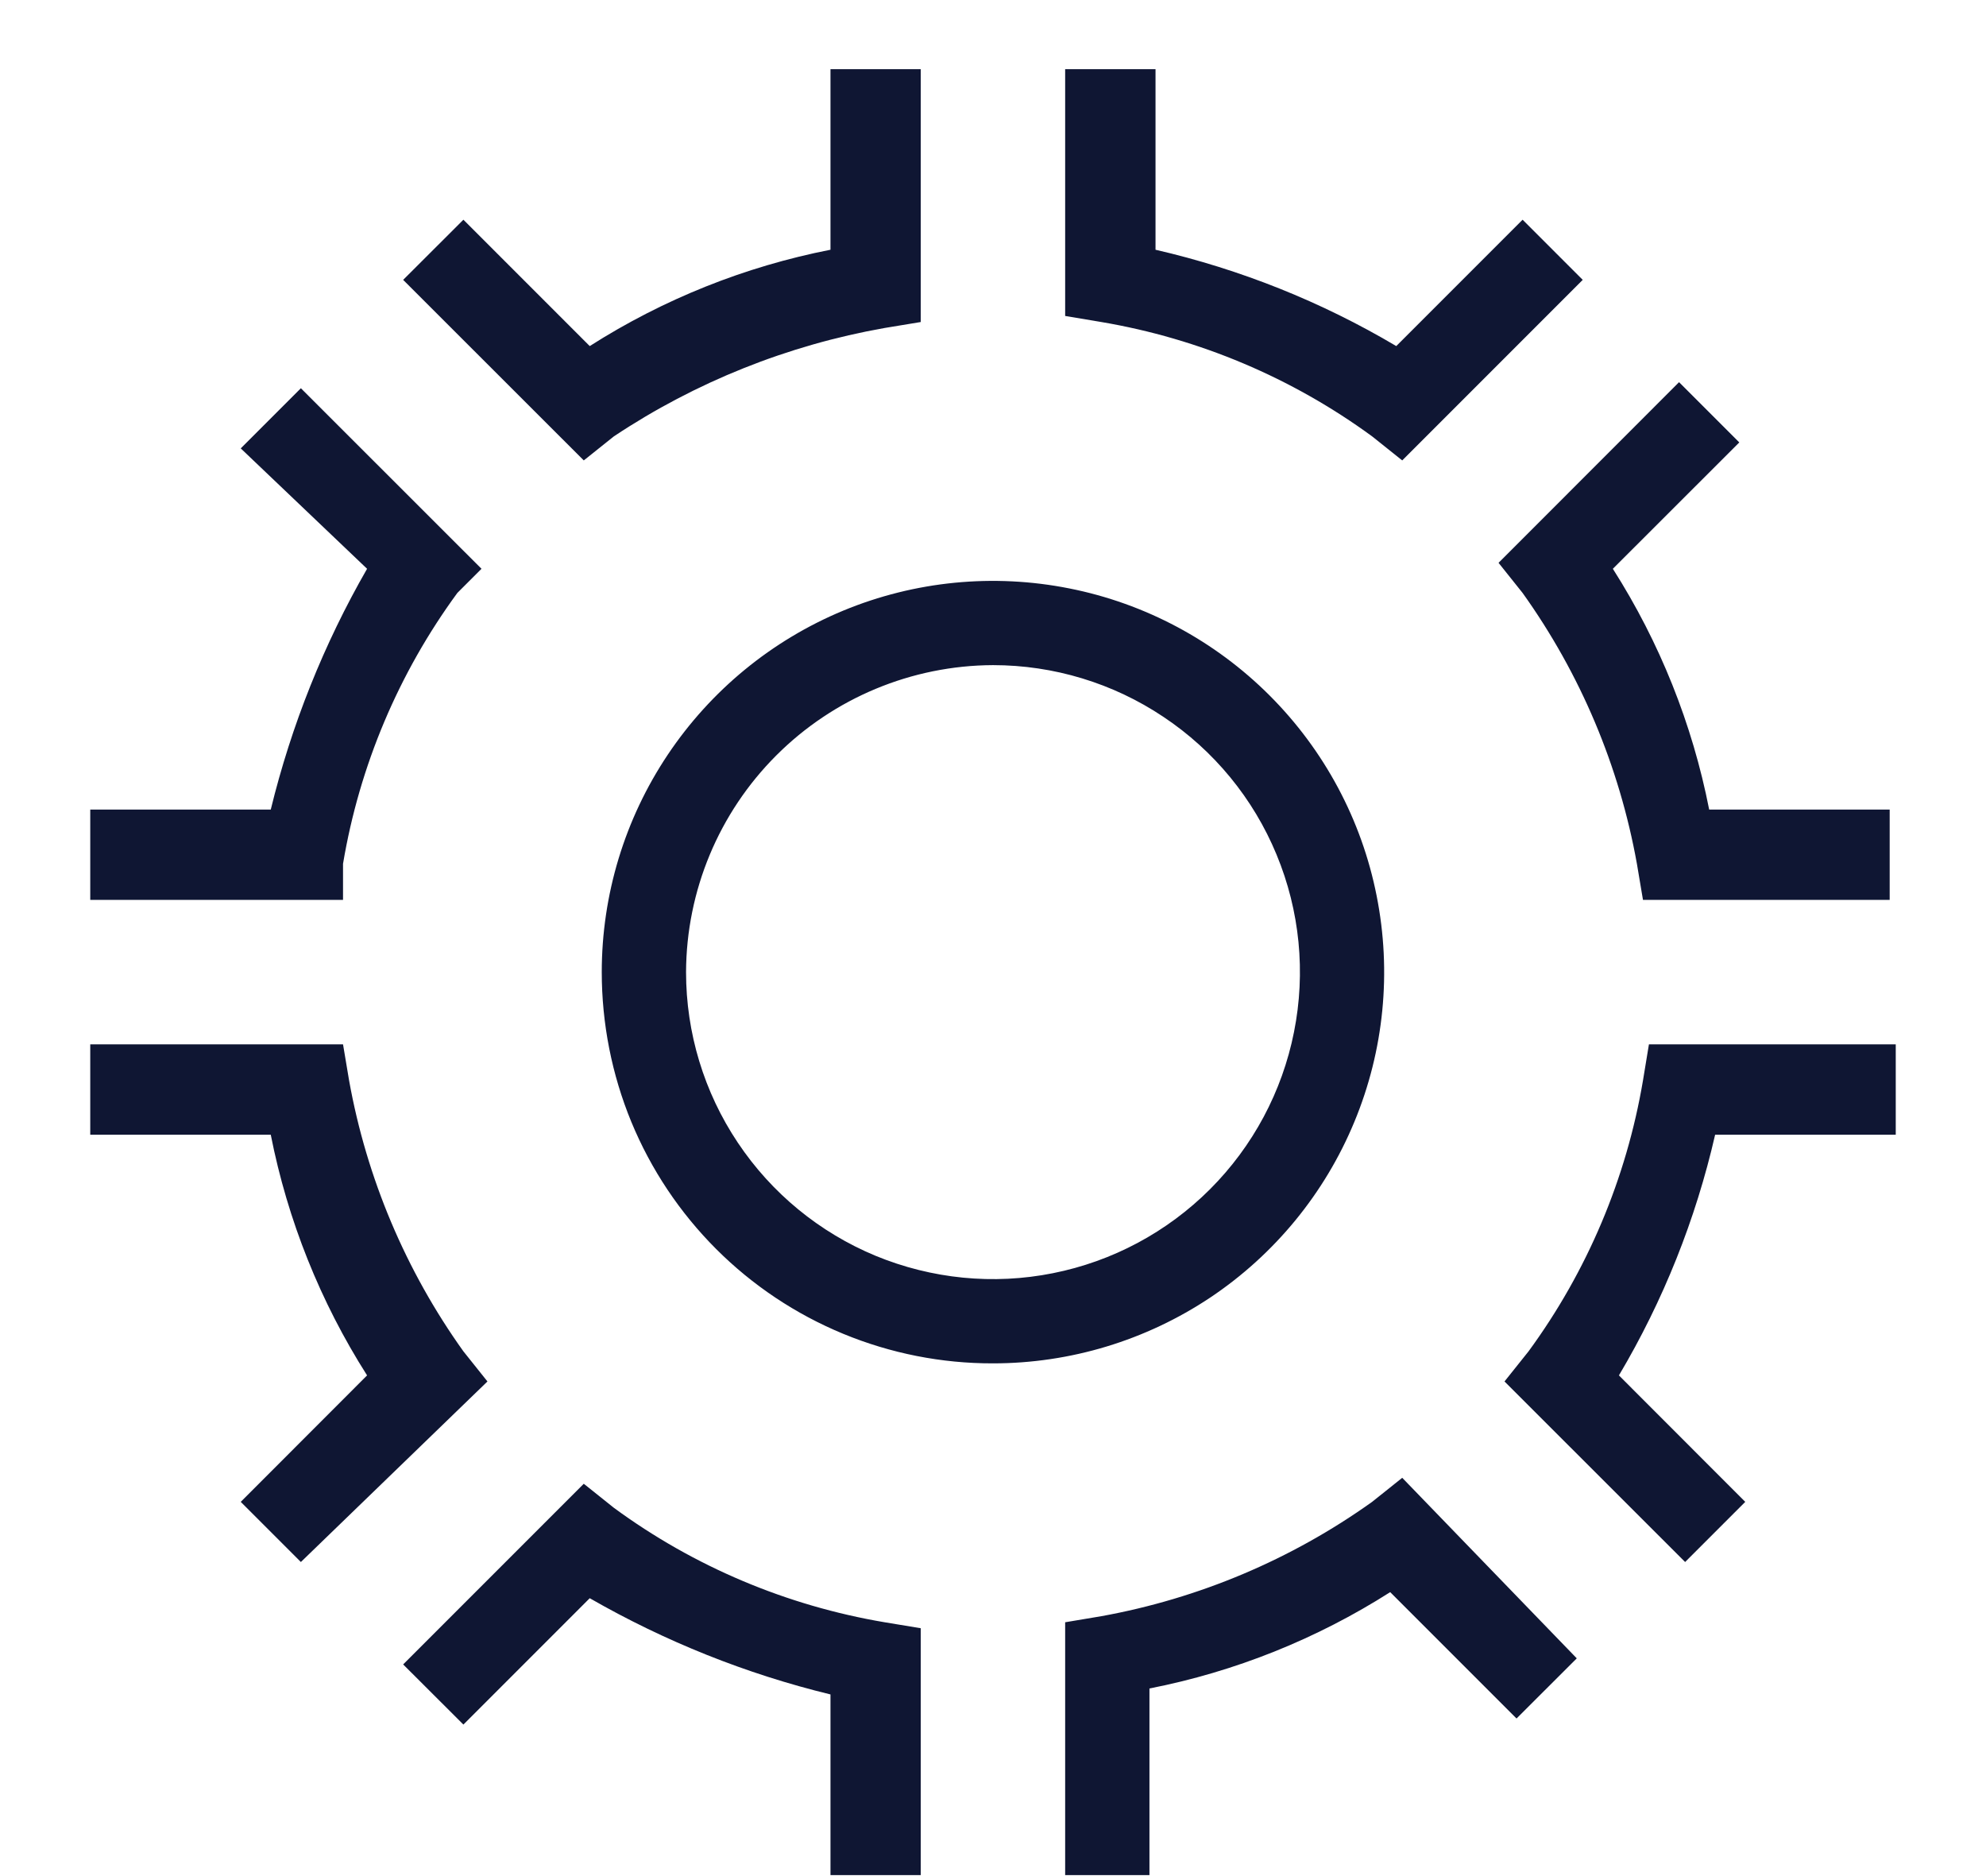 <svg width="18" height="17" viewBox="0 0 18 17" fill="none" xmlns="http://www.w3.org/2000/svg">
<path d="M10.418 16.991H10.473H10.418ZM9.654 16.991V14.7L9.982 14.645C10.866 14.485 11.705 14.131 12.436 13.609L12.709 13.391L14.291 15.027L13.745 15.572L12.6 14.427C11.934 14.851 11.194 15.148 10.418 15.3V16.991H9.654ZM7.527 16.991V15.354C6.762 15.168 6.028 14.874 5.345 14.482L4.2 15.627L3.654 15.082L5.291 13.445L5.564 13.663C6.29 14.196 7.13 14.55 8.018 14.7L8.345 14.754V16.991H7.527ZM13.636 12.518L13.854 12.245C14.386 11.519 14.741 10.678 14.891 9.791L14.945 9.463H17.182V10.282H15.545C15.369 11.05 15.075 11.786 14.673 12.463L15.818 13.609L15.273 14.154L13.636 12.518ZM2.182 13.609L3.327 12.463C2.903 11.797 2.607 11.057 2.454 10.282H0.818V9.463H3.109L3.164 9.791C3.323 10.675 3.677 11.514 4.2 12.245L4.418 12.518L2.727 14.154L2.182 13.609ZM5.454 8.809C5.454 8.108 5.662 7.422 6.052 6.839C6.442 6.256 6.995 5.802 7.643 5.533C8.291 5.265 9.004 5.195 9.692 5.332C10.379 5.468 11.011 5.806 11.507 6.302C12.003 6.798 12.341 7.429 12.477 8.117C12.614 8.805 12.544 9.518 12.275 10.166C12.007 10.813 11.553 11.367 10.97 11.757C10.387 12.146 9.701 12.354 9 12.354C8.534 12.355 8.073 12.264 7.642 12.086C7.211 11.908 6.82 11.647 6.491 11.318C6.161 10.988 5.9 10.597 5.722 10.166C5.545 9.736 5.454 9.274 5.454 8.808V8.809ZM6.218 8.809C6.218 9.359 6.381 9.897 6.687 10.354C6.993 10.812 7.427 11.168 7.935 11.379C8.444 11.589 9.003 11.645 9.543 11.537C10.082 11.43 10.578 11.165 10.967 10.776C11.356 10.387 11.621 9.891 11.728 9.352C11.836 8.812 11.781 8.253 11.57 7.744C11.36 7.236 11.003 6.801 10.545 6.496C10.088 6.19 9.55 6.027 9 6.027C8.263 6.03 7.557 6.324 7.036 6.845C6.515 7.366 6.221 8.071 6.218 8.808V8.809ZM17.127 8.154H17.182H17.127ZM14.891 8.154L14.836 7.827C14.677 6.942 14.323 6.104 13.8 5.373L13.582 5.1L15.218 3.463L15.764 4.009L14.618 5.154C15.043 5.821 15.339 6.561 15.491 7.336H17.127V8.154H14.891ZM0.818 8.154V7.336H2.454C2.641 6.571 2.934 5.837 3.327 5.154L2.182 4.063L2.727 3.518L4.364 5.154L4.145 5.373C3.613 6.099 3.258 6.939 3.109 7.827V8.154H0.818ZM12.436 3.954C11.71 3.423 10.869 3.068 9.982 2.918L9.654 2.863V0.627H10.473V2.263C11.241 2.44 11.977 2.734 12.655 3.136L13.8 1.991L14.345 2.536L12.709 4.172L12.436 3.954ZM3.654 2.536L4.2 1.991L5.345 3.136C6.012 2.711 6.752 2.415 7.527 2.263V0.627H8.345V2.918L8.018 2.972C7.141 3.127 6.305 3.461 5.564 3.954L5.291 4.172L3.654 2.536Z" fill="#0F1633"/>
</svg>
